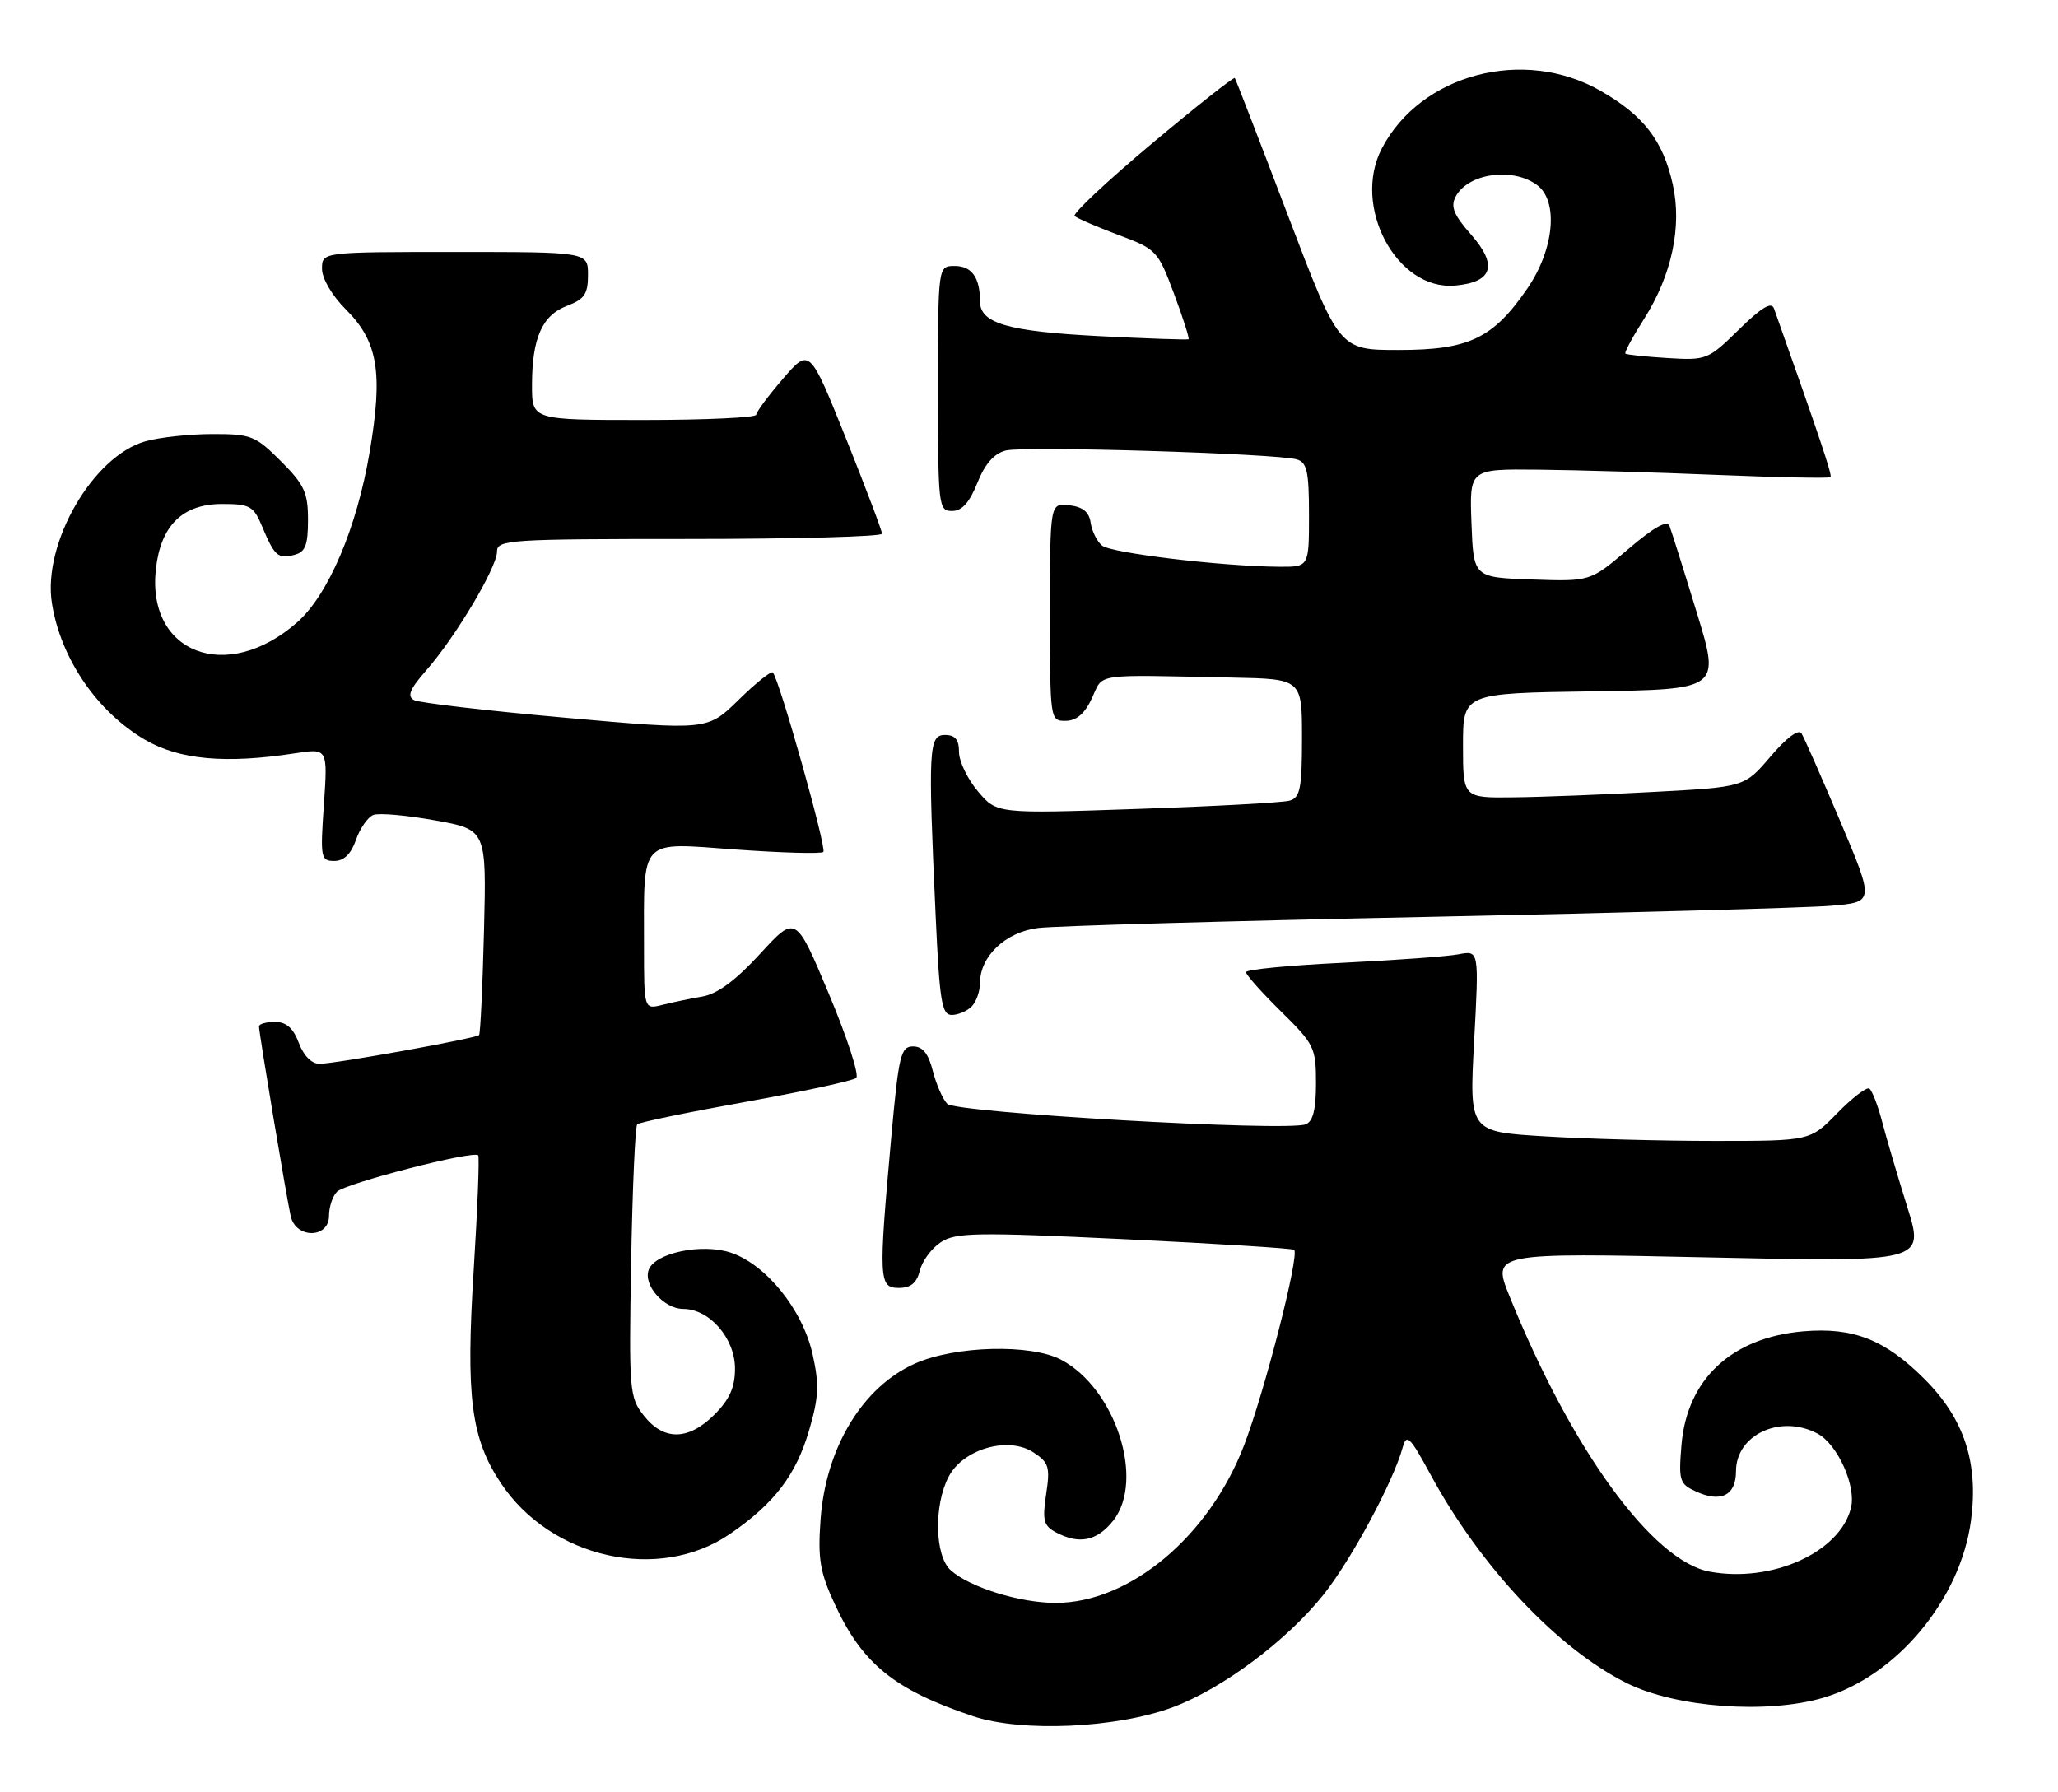 <?xml version="1.0" encoding="UTF-8" standalone="no"?>
<!DOCTYPE svg PUBLIC "-//W3C//DTD SVG 1.1//EN" "http://www.w3.org/Graphics/SVG/1.1/DTD/svg11.dtd" >
<svg xmlns="http://www.w3.org/2000/svg" xmlns:xlink="http://www.w3.org/1999/xlink" version="1.1" viewBox="0 0 294 256">
 <g >
 <path fill="currentColor"
d=" M 167.55 243.90 C 174.69 241.23 183.88 234.35 189.09 227.80 C 193.08 222.76 199.01 211.75 200.38 206.80 C 200.94 204.77 201.40 205.22 204.34 210.63 C 211.50 223.87 222.59 235.63 232.50 240.51 C 239.50 243.95 252.38 244.90 260.40 242.57 C 270.90 239.52 280.06 228.54 281.57 217.22 C 282.66 208.96 280.60 202.69 274.93 197.02 C 269.29 191.38 264.77 189.60 257.64 190.20 C 247.39 191.07 240.99 197.03 240.21 206.46 C 239.79 211.56 239.93 212.01 242.32 213.10 C 245.87 214.72 248.00 213.63 248.00 210.19 C 248.00 204.95 254.40 202.00 259.66 204.82 C 262.53 206.36 265.21 212.33 264.42 215.45 C 262.83 221.79 253.12 226.16 244.26 224.54 C 236.09 223.04 224.52 207.14 215.66 185.23 C 213.13 178.97 213.13 178.97 244.04 179.64 C 274.94 180.32 274.94 180.32 272.46 172.41 C 271.10 168.06 269.48 162.58 268.87 160.23 C 268.26 157.89 267.43 155.77 267.04 155.52 C 266.65 155.28 264.59 156.86 262.46 159.04 C 258.59 163.00 258.59 163.00 244.95 163.00 C 237.45 163.00 226.49 162.71 220.60 162.34 C 209.89 161.69 209.89 161.69 210.59 148.73 C 211.29 135.78 211.29 135.78 208.40 136.33 C 206.80 136.64 199.31 137.18 191.75 137.55 C 184.19 137.91 178.00 138.51 178.00 138.89 C 178.00 139.27 180.25 141.79 183.00 144.50 C 187.76 149.18 188.00 149.68 188.00 154.74 C 188.00 158.52 187.57 160.23 186.52 160.63 C 183.76 161.69 136.58 158.99 135.32 157.70 C 134.68 157.04 133.75 154.93 133.26 153.00 C 132.63 150.51 131.81 149.50 130.44 149.50 C 128.68 149.50 128.39 150.71 127.32 162.50 C 125.49 182.83 125.54 184.00 128.39 184.00 C 130.11 184.00 130.96 183.30 131.41 181.51 C 131.75 180.14 133.10 178.32 134.41 177.47 C 136.53 176.08 139.46 176.03 160.65 177.04 C 173.77 177.67 184.67 178.35 184.88 178.56 C 185.66 179.32 180.68 198.77 177.73 206.47 C 172.75 219.49 161.39 229.00 150.81 229.00 C 145.67 229.00 138.50 226.76 135.80 224.32 C 133.54 222.28 133.38 215.09 135.51 210.99 C 137.57 207.00 144.04 205.14 147.64 207.50 C 149.84 208.94 150.04 209.58 149.45 213.47 C 148.89 217.20 149.09 217.98 150.83 218.91 C 154.16 220.69 156.72 220.17 159.03 217.25 C 163.60 211.45 159.35 198.33 151.57 194.25 C 147.24 191.98 136.47 192.26 130.75 194.79 C 123.23 198.11 117.96 206.82 117.22 217.13 C 116.82 222.72 117.14 224.62 119.23 229.13 C 123.18 237.71 127.77 241.42 139.00 245.18 C 145.97 247.51 159.51 246.90 167.55 243.90 Z  M 104.31 219.13 C 110.65 214.77 113.74 210.70 115.61 204.26 C 116.97 199.60 117.05 197.78 116.08 193.46 C 114.65 187.09 109.43 180.63 104.36 178.95 C 100.25 177.60 93.60 178.99 92.68 181.39 C 91.84 183.57 94.85 187.00 97.60 187.00 C 101.36 187.00 105.00 191.19 105.00 195.53 C 105.00 198.20 104.23 199.92 102.08 202.08 C 98.35 205.81 94.83 205.87 91.98 202.25 C 89.91 199.62 89.84 198.73 90.16 180.33 C 90.35 169.79 90.74 160.93 91.03 160.63 C 91.32 160.34 98.30 158.90 106.53 157.42 C 114.76 155.94 121.87 154.40 122.32 154.00 C 122.77 153.59 121.01 148.19 118.41 141.99 C 113.68 130.71 113.68 130.71 108.59 136.26 C 105.12 140.05 102.50 141.99 100.37 142.36 C 98.64 142.66 96.06 143.20 94.62 143.56 C 92.00 144.22 92.00 144.22 92.00 135.23 C 92.00 119.49 91.19 120.36 105.12 121.37 C 111.71 121.84 117.33 122.00 117.62 121.71 C 118.13 121.20 111.30 96.97 110.40 96.07 C 110.16 95.82 107.96 97.59 105.51 99.99 C 101.07 104.35 101.07 104.35 80.79 102.54 C 69.63 101.55 59.89 100.41 59.15 100.02 C 58.12 99.47 58.53 98.46 60.90 95.76 C 65.07 91.02 71.00 81.06 71.00 78.81 C 71.00 77.11 72.64 77.00 98.50 77.00 C 113.62 77.00 126.00 76.66 126.00 76.25 C 126.01 75.84 123.68 69.70 120.84 62.60 C 115.66 49.70 115.66 49.70 111.86 54.10 C 109.77 56.52 108.05 58.84 108.03 59.25 C 108.01 59.66 100.80 60.00 92.00 60.00 C 76.00 60.00 76.00 60.00 76.00 55.07 C 76.00 48.31 77.44 45.04 81.01 43.69 C 83.49 42.75 84.00 42.01 84.00 39.28 C 84.00 36.00 84.00 36.00 65.00 36.00 C 46.00 36.00 46.00 36.00 46.00 38.40 C 46.00 39.80 47.43 42.23 49.42 44.22 C 54.00 48.80 54.73 53.20 52.81 64.57 C 50.97 75.44 46.90 85.00 42.44 88.92 C 32.41 97.73 20.91 93.36 22.27 81.27 C 22.97 75.06 26.09 72.00 31.73 72.00 C 35.72 72.00 36.22 72.29 37.46 75.25 C 39.22 79.45 39.72 79.89 42.06 79.27 C 43.62 78.87 44.00 77.88 44.00 74.27 C 44.00 70.37 43.48 69.24 40.12 65.88 C 36.49 62.25 35.85 62.00 30.37 62.01 C 27.14 62.01 22.83 62.47 20.80 63.04 C 13.28 65.13 6.05 77.64 7.42 86.20 C 8.67 94.07 13.85 101.66 20.69 105.67 C 25.62 108.55 32.21 109.15 42.16 107.62 C 46.82 106.90 46.82 106.90 46.27 114.95 C 45.74 122.57 45.82 123.00 47.76 123.00 C 49.13 123.00 50.15 122.01 50.85 119.99 C 51.43 118.33 52.55 116.73 53.33 116.43 C 54.12 116.12 58.08 116.47 62.13 117.20 C 69.50 118.52 69.50 118.52 69.14 133.01 C 68.94 140.98 68.62 147.66 68.44 147.87 C 67.99 148.35 48.02 151.96 45.66 151.98 C 44.53 151.99 43.39 150.85 42.69 149.00 C 41.89 146.87 40.90 146.00 39.28 146.00 C 38.03 146.00 37.00 146.29 37.00 146.64 C 37.00 147.57 40.93 171.10 41.53 173.75 C 42.26 177.00 47.00 176.95 47.00 173.70 C 47.00 172.43 47.51 170.89 48.14 170.26 C 49.35 169.05 67.70 164.31 68.31 165.06 C 68.51 165.30 68.22 172.67 67.67 181.44 C 66.53 199.53 67.28 205.44 71.51 211.83 C 78.68 222.67 94.15 226.12 104.31 219.13 Z  M 138.80 143.80 C 139.46 143.14 140.00 141.63 140.00 140.43 C 140.00 136.62 143.64 133.17 148.28 132.58 C 150.60 132.28 175.68 131.57 204.00 130.99 C 232.32 130.41 258.26 129.69 261.63 129.40 C 267.76 128.87 267.76 128.87 262.91 117.37 C 260.23 111.05 257.74 105.39 257.36 104.78 C 256.95 104.11 255.23 105.38 252.95 108.06 C 249.22 112.44 249.22 112.44 236.36 113.13 C 229.29 113.51 220.24 113.87 216.25 113.91 C 209.00 114.00 209.00 114.00 209.00 106.52 C 209.00 99.04 209.00 99.04 227.38 98.77 C 245.76 98.50 245.76 98.50 242.39 87.50 C 240.54 81.45 238.79 75.90 238.51 75.17 C 238.16 74.26 236.32 75.28 232.59 78.46 C 227.19 83.08 227.19 83.08 218.84 82.79 C 210.50 82.50 210.50 82.50 210.21 74.75 C 209.92 67.00 209.92 67.00 219.71 67.10 C 225.09 67.15 236.63 67.49 245.34 67.85 C 254.05 68.21 261.32 68.35 261.50 68.17 C 261.77 67.90 260.10 62.91 253.43 44.08 C 253.07 43.06 251.65 43.91 248.42 47.08 C 244.01 51.40 243.79 51.49 238.21 51.15 C 235.07 50.96 232.36 50.67 232.20 50.52 C 232.03 50.36 233.24 48.11 234.89 45.52 C 238.83 39.30 240.31 32.34 238.96 26.32 C 237.56 20.07 234.80 16.50 228.66 12.98 C 217.69 6.69 202.97 10.56 197.41 21.20 C 193.09 29.47 199.51 41.52 207.85 40.80 C 213.23 40.33 214.01 37.91 210.18 33.55 C 207.65 30.67 207.19 29.52 207.96 28.07 C 209.73 24.76 216.06 23.86 219.56 26.42 C 222.68 28.71 222.04 35.64 218.17 41.25 C 213.28 48.36 209.84 50.00 199.79 50.00 C 191.31 50.00 191.31 50.00 183.98 30.75 C 179.95 20.16 176.54 11.34 176.40 11.15 C 176.26 10.96 170.92 15.18 164.53 20.53 C 158.15 25.88 153.20 30.53 153.52 30.86 C 153.85 31.18 156.65 32.39 159.73 33.55 C 165.21 35.59 165.41 35.80 167.71 41.95 C 169.01 45.42 169.94 48.35 169.79 48.46 C 169.63 48.57 163.88 48.37 157.00 48.02 C 143.93 47.34 140.00 46.19 140.00 43.05 C 140.00 39.65 138.82 38.00 136.39 38.00 C 134.00 38.00 134.00 38.00 134.00 55.50 C 134.00 72.36 134.07 73.00 136.01 73.00 C 137.42 73.00 138.49 71.81 139.62 68.99 C 140.72 66.25 142.01 64.78 143.70 64.36 C 146.36 63.69 182.36 64.79 185.25 65.63 C 186.71 66.05 187.00 67.35 187.00 73.57 C 187.00 81.00 187.00 81.00 182.75 80.97 C 174.63 80.92 158.73 79.02 157.43 77.94 C 156.71 77.34 155.98 75.87 155.81 74.68 C 155.59 73.14 154.69 72.41 152.75 72.18 C 150.00 71.87 150.00 71.87 150.00 87.43 C 150.00 102.92 150.01 103.00 152.25 102.98 C 153.80 102.96 154.97 101.95 156.00 99.73 C 157.67 96.13 155.95 96.39 176.00 96.80 C 186.00 97.00 186.00 97.00 186.00 105.43 C 186.00 112.60 185.74 113.94 184.25 114.38 C 183.29 114.66 173.48 115.20 162.45 115.57 C 142.40 116.26 142.40 116.26 139.70 113.05 C 138.21 111.29 137.00 108.76 137.00 107.42 C 137.00 105.67 136.45 105.00 135.00 105.00 C 132.67 105.00 132.57 106.96 133.66 130.75 C 134.22 143.04 134.54 145.00 135.96 145.00 C 136.86 145.00 138.14 144.46 138.80 143.80 Z "/>
</g>
</svg>